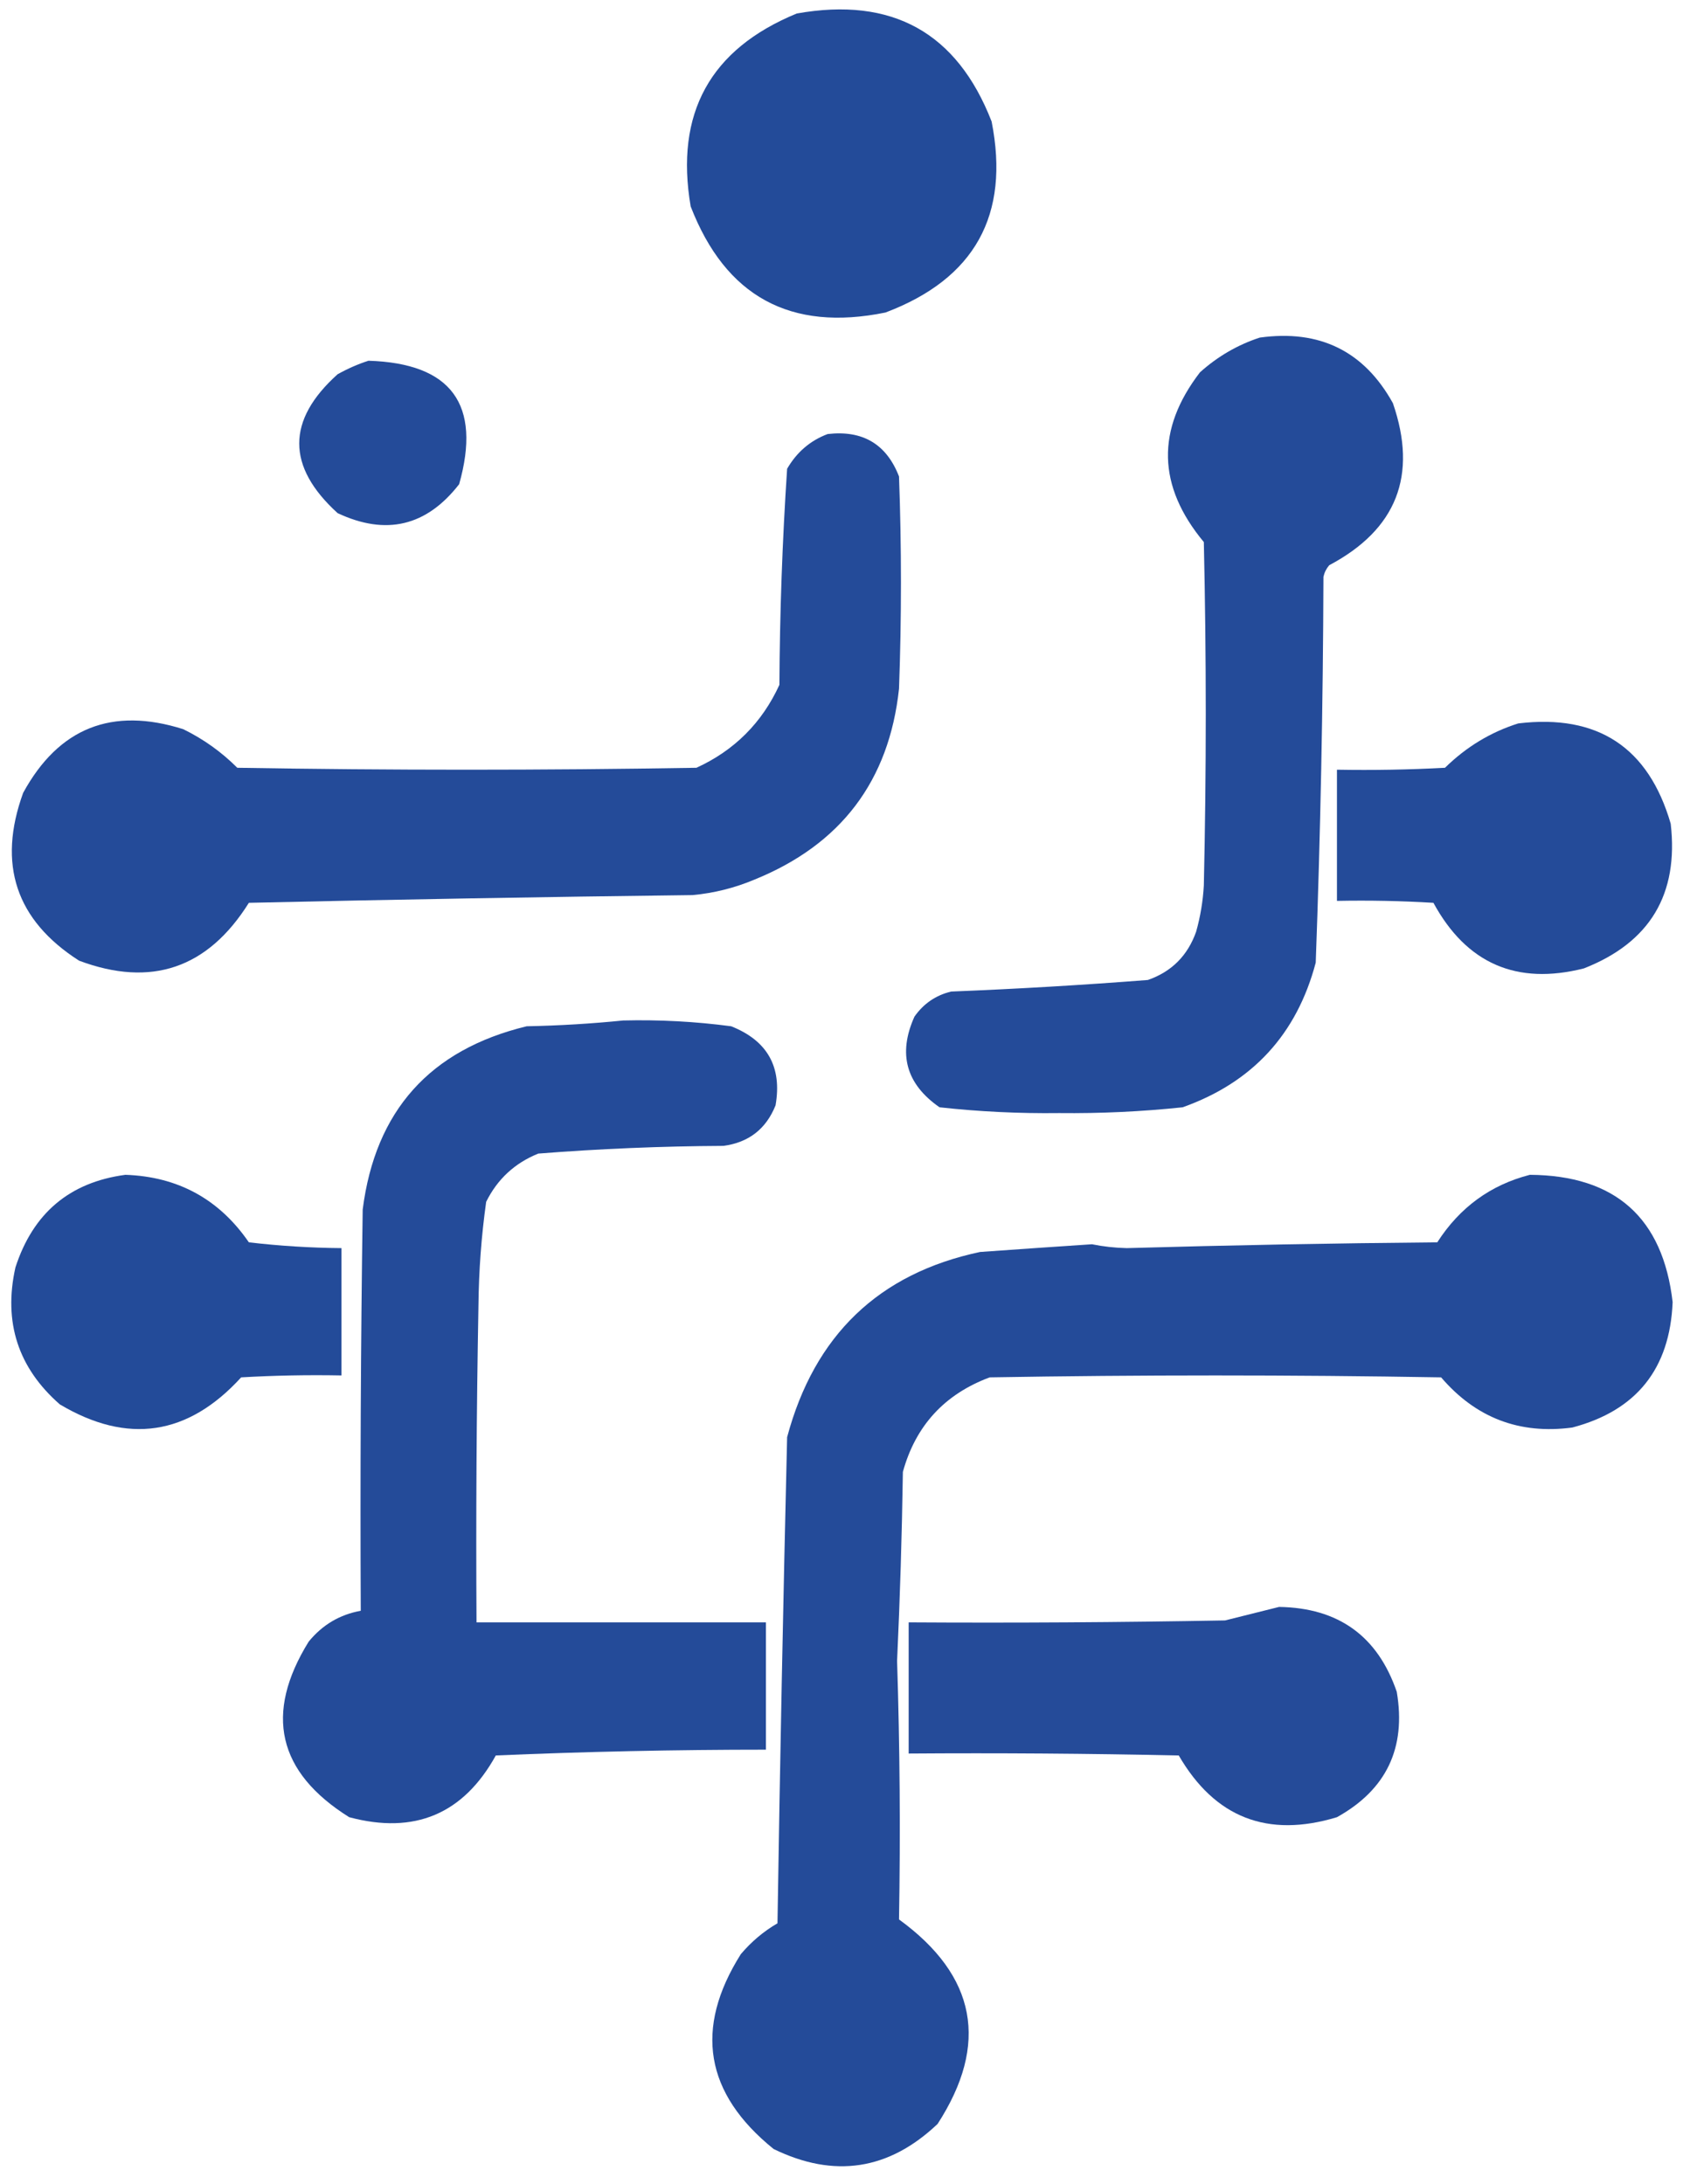 <?xml version="1.0" encoding="UTF-8"?>
<!DOCTYPE svg PUBLIC "-//W3C//DTD SVG 1.1//EN" "http://www.w3.org/Graphics/SVG/1.1/DTD/svg11.dtd">
<svg xmlns="http://www.w3.org/2000/svg" version="1.1" width="438px" height="566px" style="shape-rendering:geometricPrecision; text-rendering:geometricPrecision; image-rendering:optimizeQuality; fill-rule:evenodd; clip-rule:evenodd" xmlns:xlink="http://www.w3.org/1999/xlink">
<g><path style="opacity:1" fill="#234b99" d="M 206.5,3.5 C 231.196,-0.909 248.029,8.424 257,31.5C 261.79,55.754 252.623,72.254 229.5,81C 204.885,86.039 188.051,76.873 179,53.5C 174.888,29.381 184.055,12.715 206.5,3.5 Z"/></g>
<g><path style="opacity:1" fill="#244b99" d="M 326.5,87.5 C 342.035,85.351 353.535,91.018 361,104.5C 367.467,123.228 361.967,137.228 344.5,146.5C 343.749,147.376 343.249,148.376 343,149.5C 342.891,182.85 342.225,216.184 341,249.5C 336.095,268.071 324.595,280.571 306.5,287C 295.889,288.119 285.222,288.619 274.5,288.5C 264.097,288.631 253.764,288.131 243.5,287C 234.827,280.978 232.66,273.145 237,263.5C 239.365,260.131 242.532,257.964 246.5,257C 263.544,256.321 280.544,255.321 297.5,254C 303.641,251.859 307.807,247.693 310,241.5C 311.102,237.584 311.769,233.584 312,229.5C 312.667,199.833 312.667,170.167 312,140.5C 299.943,125.993 299.61,111.326 311,96.5C 315.6,92.374 320.766,89.374 326.5,87.5 Z"/></g>
<g><path style="opacity:1" fill="#244b99" d="M 95.5,93.5 C 116.997,94.161 124.83,104.827 119,125.5C 110.545,136.392 100.045,138.892 87.5,133C 74.234,120.92 74.234,108.92 87.5,97C 90.158,95.522 92.825,94.355 95.5,93.5 Z"/></g>
<g><path style="opacity:1" fill="#244b99" d="M 214.5,112.5 C 223.589,111.449 229.756,115.116 233,123.5C 233.667,141.833 233.667,160.167 233,178.5C 230.436,202.413 217.936,218.913 195.5,228C 190.367,230.156 185.033,231.489 179.5,232C 141.163,232.461 102.83,233.128 64.5,234C 53.853,250.997 39.187,255.997 20.5,249C 4.113,238.507 -0.72,224.007 6,205.5C 15.206,188.649 29.04,183.149 47.5,189C 52.724,191.557 57.39,194.891 61.5,199C 101.167,199.667 140.833,199.667 180.5,199C 190.333,194.5 197.5,187.333 202,177.5C 202.096,158.8 202.762,140.133 204,121.5C 206.505,117.189 210.005,114.189 214.5,112.5 Z"/></g>
<g><path style="opacity:1" fill="#244b99" d="M 393.5,187.5 C 414.082,185.034 427.249,193.701 433,213.5C 435.106,231.79 427.606,244.29 410.5,251C 393.072,255.415 380.072,249.748 371.5,234C 363.173,233.5 354.84,233.334 346.5,233.5C 346.5,222.167 346.5,210.833 346.5,199.5C 355.839,199.666 365.173,199.5 374.5,199C 380.025,193.582 386.358,189.749 393.5,187.5 Z"/></g>
<g><path style="opacity:1" fill="#244b99" d="M 161.5,264.5 C 170.874,264.269 180.208,264.769 189.5,266C 198.902,269.73 202.735,276.563 201,286.5C 198.549,292.616 194.049,296.116 187.5,297C 171.455,297.078 155.455,297.745 139.5,299C 133.408,301.46 128.908,305.627 126,311.5C 124.752,320.425 124.085,329.425 124,338.5C 123.5,365.831 123.333,393.165 123.5,420.5C 148.5,420.5 173.5,420.5 198.5,420.5C 198.5,431.5 198.5,442.5 198.5,453.5C 175.157,453.5 151.823,454 128.5,455C 120.091,470.199 107.424,475.533 90.5,471C 71.933,459.364 68.433,444.197 80,425.5C 83.561,421.14 88.061,418.474 93.5,417.5C 93.333,382.832 93.5,348.165 94,313.5C 97.261,287.906 111.428,272.072 136.5,266C 145.01,265.829 153.343,265.329 161.5,264.5 Z"/></g>
<g><path style="opacity:1" fill="#234b99" d="M 32.5,304.5 C 46.127,304.969 56.794,310.802 64.5,322C 72.476,322.934 80.476,323.434 88.5,323.5C 88.5,334.5 88.5,345.5 88.5,356.5C 79.827,356.334 71.16,356.5 62.5,357C 48.713,372.111 33.046,374.444 15.5,364C 4.67,354.51 0.837,342.676 4,328.5C 8.564,314.422 18.064,306.422 32.5,304.5 Z"/></g>
<g><path style="opacity:1" fill="#244b99" d="M 396.5,304.5 C 418.644,304.65 430.977,315.65 433.5,337.5C 432.787,354.786 424.12,365.619 407.5,370C 393.822,371.829 382.488,367.495 373.5,357C 334.5,356.333 295.5,356.333 256.5,357C 244.801,361.364 237.301,369.53 234,381.5C 233.757,397.845 233.257,414.178 232.5,430.5C 233.216,452.826 233.383,475.159 233,497.5C 253.072,512.105 256.405,529.771 243,550.5C 230.369,562.488 216.202,564.654 200.5,557C 182.691,542.613 179.857,525.779 192,506.5C 194.727,503.269 197.894,500.603 201.5,498.5C 202.157,456.494 202.99,414.494 204,372.5C 211.082,346.076 227.749,330.076 254,324.5C 263.624,323.809 273.29,323.142 283,322.5C 285.959,323.098 288.959,323.431 292,323.5C 318.826,322.735 345.659,322.235 372.5,322C 378.322,312.946 386.322,307.112 396.5,304.5 Z"/></g>
<g><path style="opacity:1" fill="#254b99" d="M 331.5,416.5 C 346.888,416.736 357.055,424.069 362,438.5C 364.476,453.047 359.309,463.88 346.5,471C 328.525,476.456 314.858,471.123 305.5,455C 282.169,454.5 258.836,454.333 235.5,454.5C 235.5,443.167 235.5,431.833 235.5,420.5C 262.835,420.667 290.169,420.5 317.5,420C 322.295,418.801 326.962,417.634 331.5,416.5 Z"/></g>
</svg>
